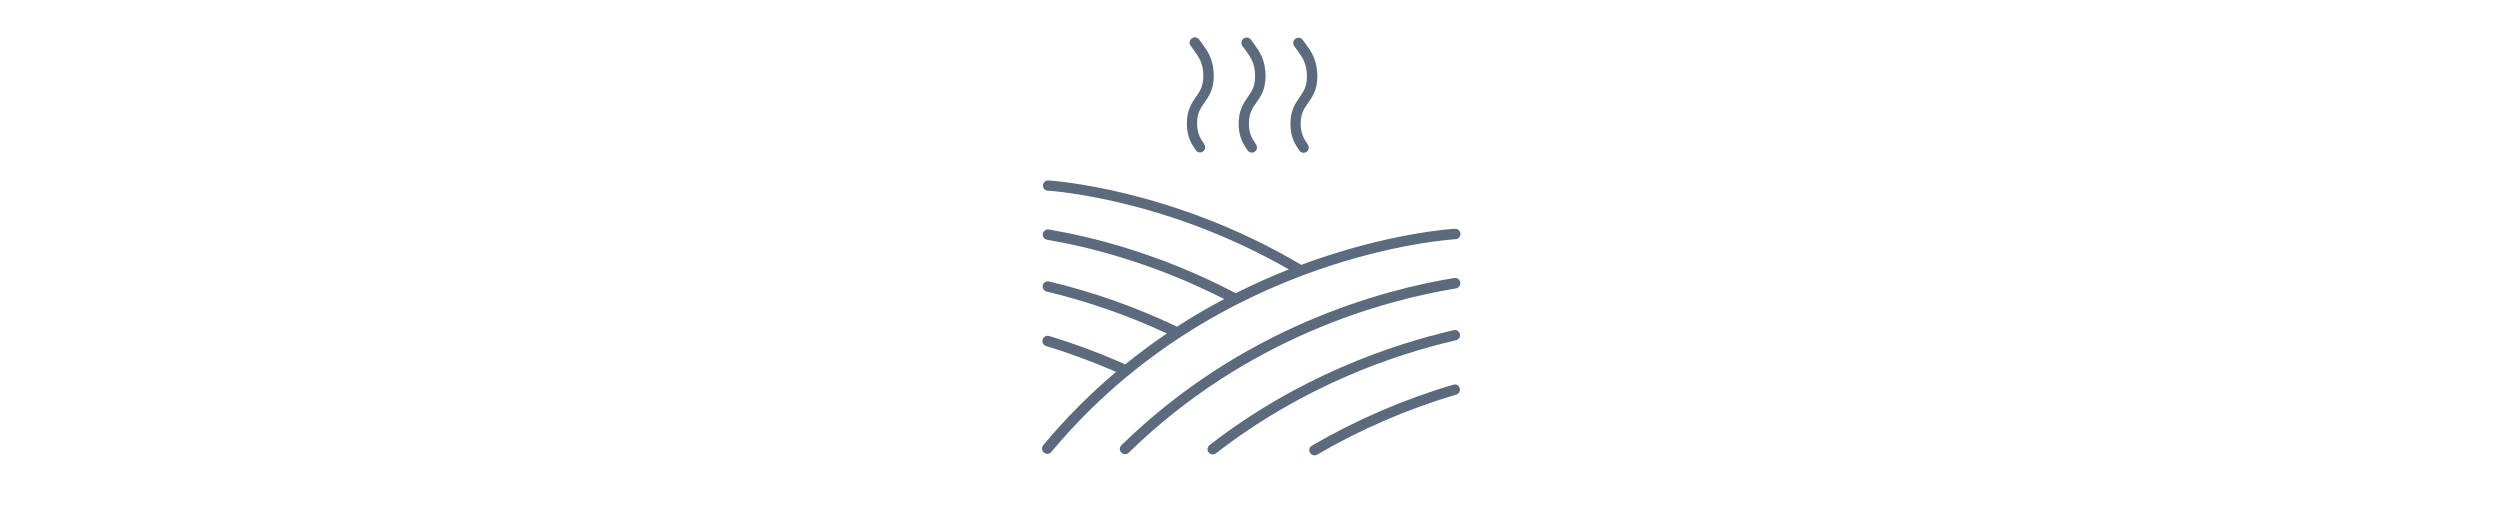 <?xml version="1.0" encoding="utf-8"?>
<!-- Generator: Adobe Illustrator 23.1.1, SVG Export Plug-In . SVG Version: 6.00 Build 0)  -->
<svg version="1.1" id="Ebene_1" xmlns="http://www.w3.org/2000/svg" xmlns:xlink="http://www.w3.org/1999/xlink" x="0px" y="0px"
	 viewBox="0 0 1366 276" style="enable-background:new 0 0 1366 276;" xml:space="preserve">
<style type="text/css">
	.st0{fill:#5C6A7D;}
	.st1{fill:#36485E;}
	.st2{fill-rule:evenodd;clip-rule:evenodd;fill:#253854;}
	.st3{fill-rule:evenodd;clip-rule:evenodd;fill:#1C2A40;}
	.st4{opacity:0.1;fill:#5C6A7D;}
	.st5{stroke:#FFFFFF;stroke-width:1.123;stroke-miterlimit:10;}
	.st6{stroke:#FFFFFF;stroke-width:2;}
	.st7{fill:none;stroke:#000000;stroke-width:2.245;}
	.st8{stroke:#FFFFFF;stroke-width:2.245;}
	.st9{stroke:#FFFFFF;stroke-width:0.4;}
	.st10{stroke:#000000;stroke-width:2;stroke-miterlimit:10;}
	.st11{fill:none;stroke:#000000;stroke-width:1.558;stroke-miterlimit:10;}
	.st12{fill:none;stroke:#000000;stroke-width:2.492;stroke-miterlimit:10;}
	.st13{fill:#FFFFFF;}
	.st14{fill:none;stroke:#000000;stroke-width:2;stroke-miterlimit:10;}
	.st15{stroke:#FFFFFF;stroke-width:0.842;stroke-miterlimit:10;}
	.st16{stroke:#FFFFFF;stroke-width:0.902;stroke-miterlimit:10;}
	.st17{fill:#1C2A40;}
	.st18{fill:#1C2A40;stroke:#FFFFFF;stroke-width:0.75;stroke-miterlimit:10;}
	.st19{stroke:#FFFFFF;stroke-width:1.87;}
	.st20{fill:none;stroke:#1C2A40;stroke-width:2.245;stroke-miterlimit:10;}
	.st21{fill:#37485E;}
	.st22{fill:#253854;}
	.st23{opacity:0.7;}
	.st24{fill:none;stroke:#1C2A40;stroke-width:0.293;stroke-linecap:round;stroke-linejoin:round;}
	.st25{fill:none;stroke:#1C2A40;stroke-width:0.279;}
	.st26{opacity:0.8;}
	.st27{fill:none;stroke:#1C2A40;stroke-width:0.271;stroke-linecap:round;stroke-linejoin:round;}
	.st28{fill:none;stroke:#1C2A40;stroke-width:0.258;}
	.st29{opacity:0.9;}
	.st30{fill:none;stroke:#1C2A40;stroke-width:0.264;stroke-linecap:round;stroke-linejoin:round;}
	.st31{fill:none;stroke:#1C2A40;stroke-width:0.251;}
	.st32{fill:none;stroke:#1C2A40;stroke-width:0.282;stroke-miterlimit:10;}
	.st33{fill-rule:evenodd;clip-rule:evenodd;fill:#5C6A7D;}
	.st34{fill-rule:evenodd;clip-rule:evenodd;fill:#36485E;}
	.st35{fill:#38485E;}
	.st36{fill:#FFFFFF;stroke:#FFFFFF;stroke-miterlimit:10;}
	.st37{fill:#FFFFFF;stroke:#FFFFFF;stroke-width:3.366;stroke-miterlimit:10;}
	.st38{fill:#FFFFFF;stroke:#FFFFFF;stroke-width:2.941;stroke-miterlimit:10;}
	.st39{fill:none;stroke:#FFFFFF;stroke-width:6.604;stroke-miterlimit:10;}
</style>
<g>
	<path class="st0" d="M794.6,151.9c-39.7,6.5-116,27-181.9,91.4c-1.1,1.1-1.1,2.9,0,4c0.6,0.6,1.3,0.9,2,0.9c0.7,0,1.4-0.3,2-0.8
		c64.7-63.3,139.8-83.4,178.8-89.8c1.6-0.3,2.6-1.7,2.4-3.3C797.6,152.7,796.1,151.6,794.6,151.9z"/>
	<path class="st0" d="M794.3,180.4c-34,7.9-84.8,25.1-133.4,62.8c-1.2,1-1.5,2.8-0.5,4c0.6,0.7,1.4,1.1,2.2,1.1
		c0.6,0,1.2-0.2,1.8-0.6c47.8-37.1,97.8-54.1,131.2-61.8c1.5-0.4,2.5-1.9,2.1-3.4C797.4,181,795.8,180,794.3,180.4z"/>
	<path class="st0" d="M797.6,212.1c-0.4-1.5-2-2.4-3.5-1.9c-27.2,8-53.2,19.3-77.3,33.3c-1.4,0.8-1.8,2.5-1,3.9
		c0.5,0.9,1.5,1.4,2.5,1.4c0.5,0,1-0.1,1.4-0.4c23.7-13.8,49.2-24.9,76-32.8C797.2,215.2,798,213.6,797.6,212.1z"/>
	<path class="st0" d="M572.6,104.2c0.6,0,63.6,3.9,131.6,43c-9.3,3.7-19,8-29,13c-40.6-21.3-77.9-30.7-102.1-34.8
		c-1.5-0.3-3,0.8-3.3,2.3c-0.3,1.6,0.8,3,2.3,3.3c23.1,3.9,58.3,12.8,96.8,32.4c-8.5,4.5-17.2,9.5-25.8,15.1
		c-22.4-10.7-45.9-19-69.9-24.7c-1.5-0.4-3.1,0.6-3.4,2.1c-0.4,1.5,0.6,3.1,2.1,3.4c22.5,5.4,44.6,13.1,65.7,22.9
		c-7.6,5.1-15.2,10.8-22.8,16.9c-13.4-6-27.4-11.2-41.5-15.5c-1.5-0.5-3.1,0.4-3.6,1.9c-0.5,1.5,0.4,3.1,1.9,3.6
		c13,3.9,25.8,8.7,38.2,14.1c-13.7,11.6-27.1,24.8-39.8,40.1c-1,1.2-0.8,3,0.4,4c0.5,0.4,1.2,0.7,1.8,0.7c0.8,0,1.6-0.3,2.2-1
		C665,138.2,794,130.8,795.3,130.7c1.6-0.1,2.8-1.4,2.7-3c-0.1-1.6-1.5-2.8-3-2.7c-0.7,0-36.6,2.1-84,19.7
		c-70.8-42-137.5-46.1-138.1-46.1c-1.6-0.1-2.9,1.1-3,2.7C569.8,102.8,571,104.2,572.6,104.2z"/>
	<path class="st0" d="M663.2,41.5c0-9-3.5-13.8-6.3-17.6c-0.6-0.8-1.1-1.5-1.6-2.2c-0.9-1.3-2.7-1.7-4-0.8c-1.3,0.9-1.7,2.6-0.8,4
		c0.6,0.8,1.1,1.6,1.8,2.5c2.7,3.7,5.2,7.1,5.2,14.2c0,5.6-1.9,8.3-4,11.3c-2.3,3.4-5,7.2-5,14.6c0,7.4,2.6,11.2,4.9,14.6
		c0.6,0.8,1.4,1.2,2.3,1.2c0.6,0,1.1-0.2,1.6-0.5c1.3-0.9,1.6-2.7,0.7-4c-2.1-3.1-3.9-5.8-3.9-11.4c0-5.6,1.9-8.3,4-11.3
		C660.5,52.7,663.2,48.9,663.2,41.5z"/>
	<path class="st0" d="M691.5,41.6c0-9-3.5-13.8-6.3-17.6c-0.6-0.8-1.1-1.5-1.6-2.2c-0.9-1.3-2.6-1.7-4-0.8c-1.3,0.9-1.7,2.6-0.8,4
		c0.6,0.8,1.1,1.6,1.8,2.5c2.7,3.7,5.2,7.1,5.2,14.2c0,5.6-1.9,8.3-4,11.3c-2.3,3.4-5,7.2-5,14.6c0,7.4,2.6,11.2,4.9,14.6
		c0.6,0.8,1.4,1.2,2.3,1.2c0.6,0,1.1-0.2,1.6-0.5c1.3-0.9,1.6-2.7,0.7-4c-2.1-3.1-3.9-5.8-3.9-11.4c0-5.6,1.9-8.3,4-11.3
		C688.8,52.8,691.5,49,691.5,41.6z"/>
	<path class="st0" d="M719.8,41.7c0-9-3.5-13.8-6.3-17.6c-0.6-0.8-1.1-1.5-1.6-2.2c-0.9-1.3-2.7-1.7-4-0.8c-1.3,0.9-1.7,2.6-0.8,4
		c0.6,0.8,1.1,1.6,1.8,2.5c2.7,3.7,5.2,7.1,5.2,14.2c0,5.6-1.9,8.3-4,11.3c-2.3,3.4-5,7.2-5,14.6c0,7.4,2.6,11.2,4.9,14.6
		c0.6,0.8,1.4,1.2,2.3,1.2c0.6,0,1.1-0.2,1.6-0.5c1.3-0.9,1.6-2.7,0.7-4c-2.1-3.1-3.9-5.8-3.9-11.4c0-5.6,1.9-8.3,4-11.3
		C717.1,52.9,719.8,49.1,719.8,41.7z"/>
</g>
</svg>
